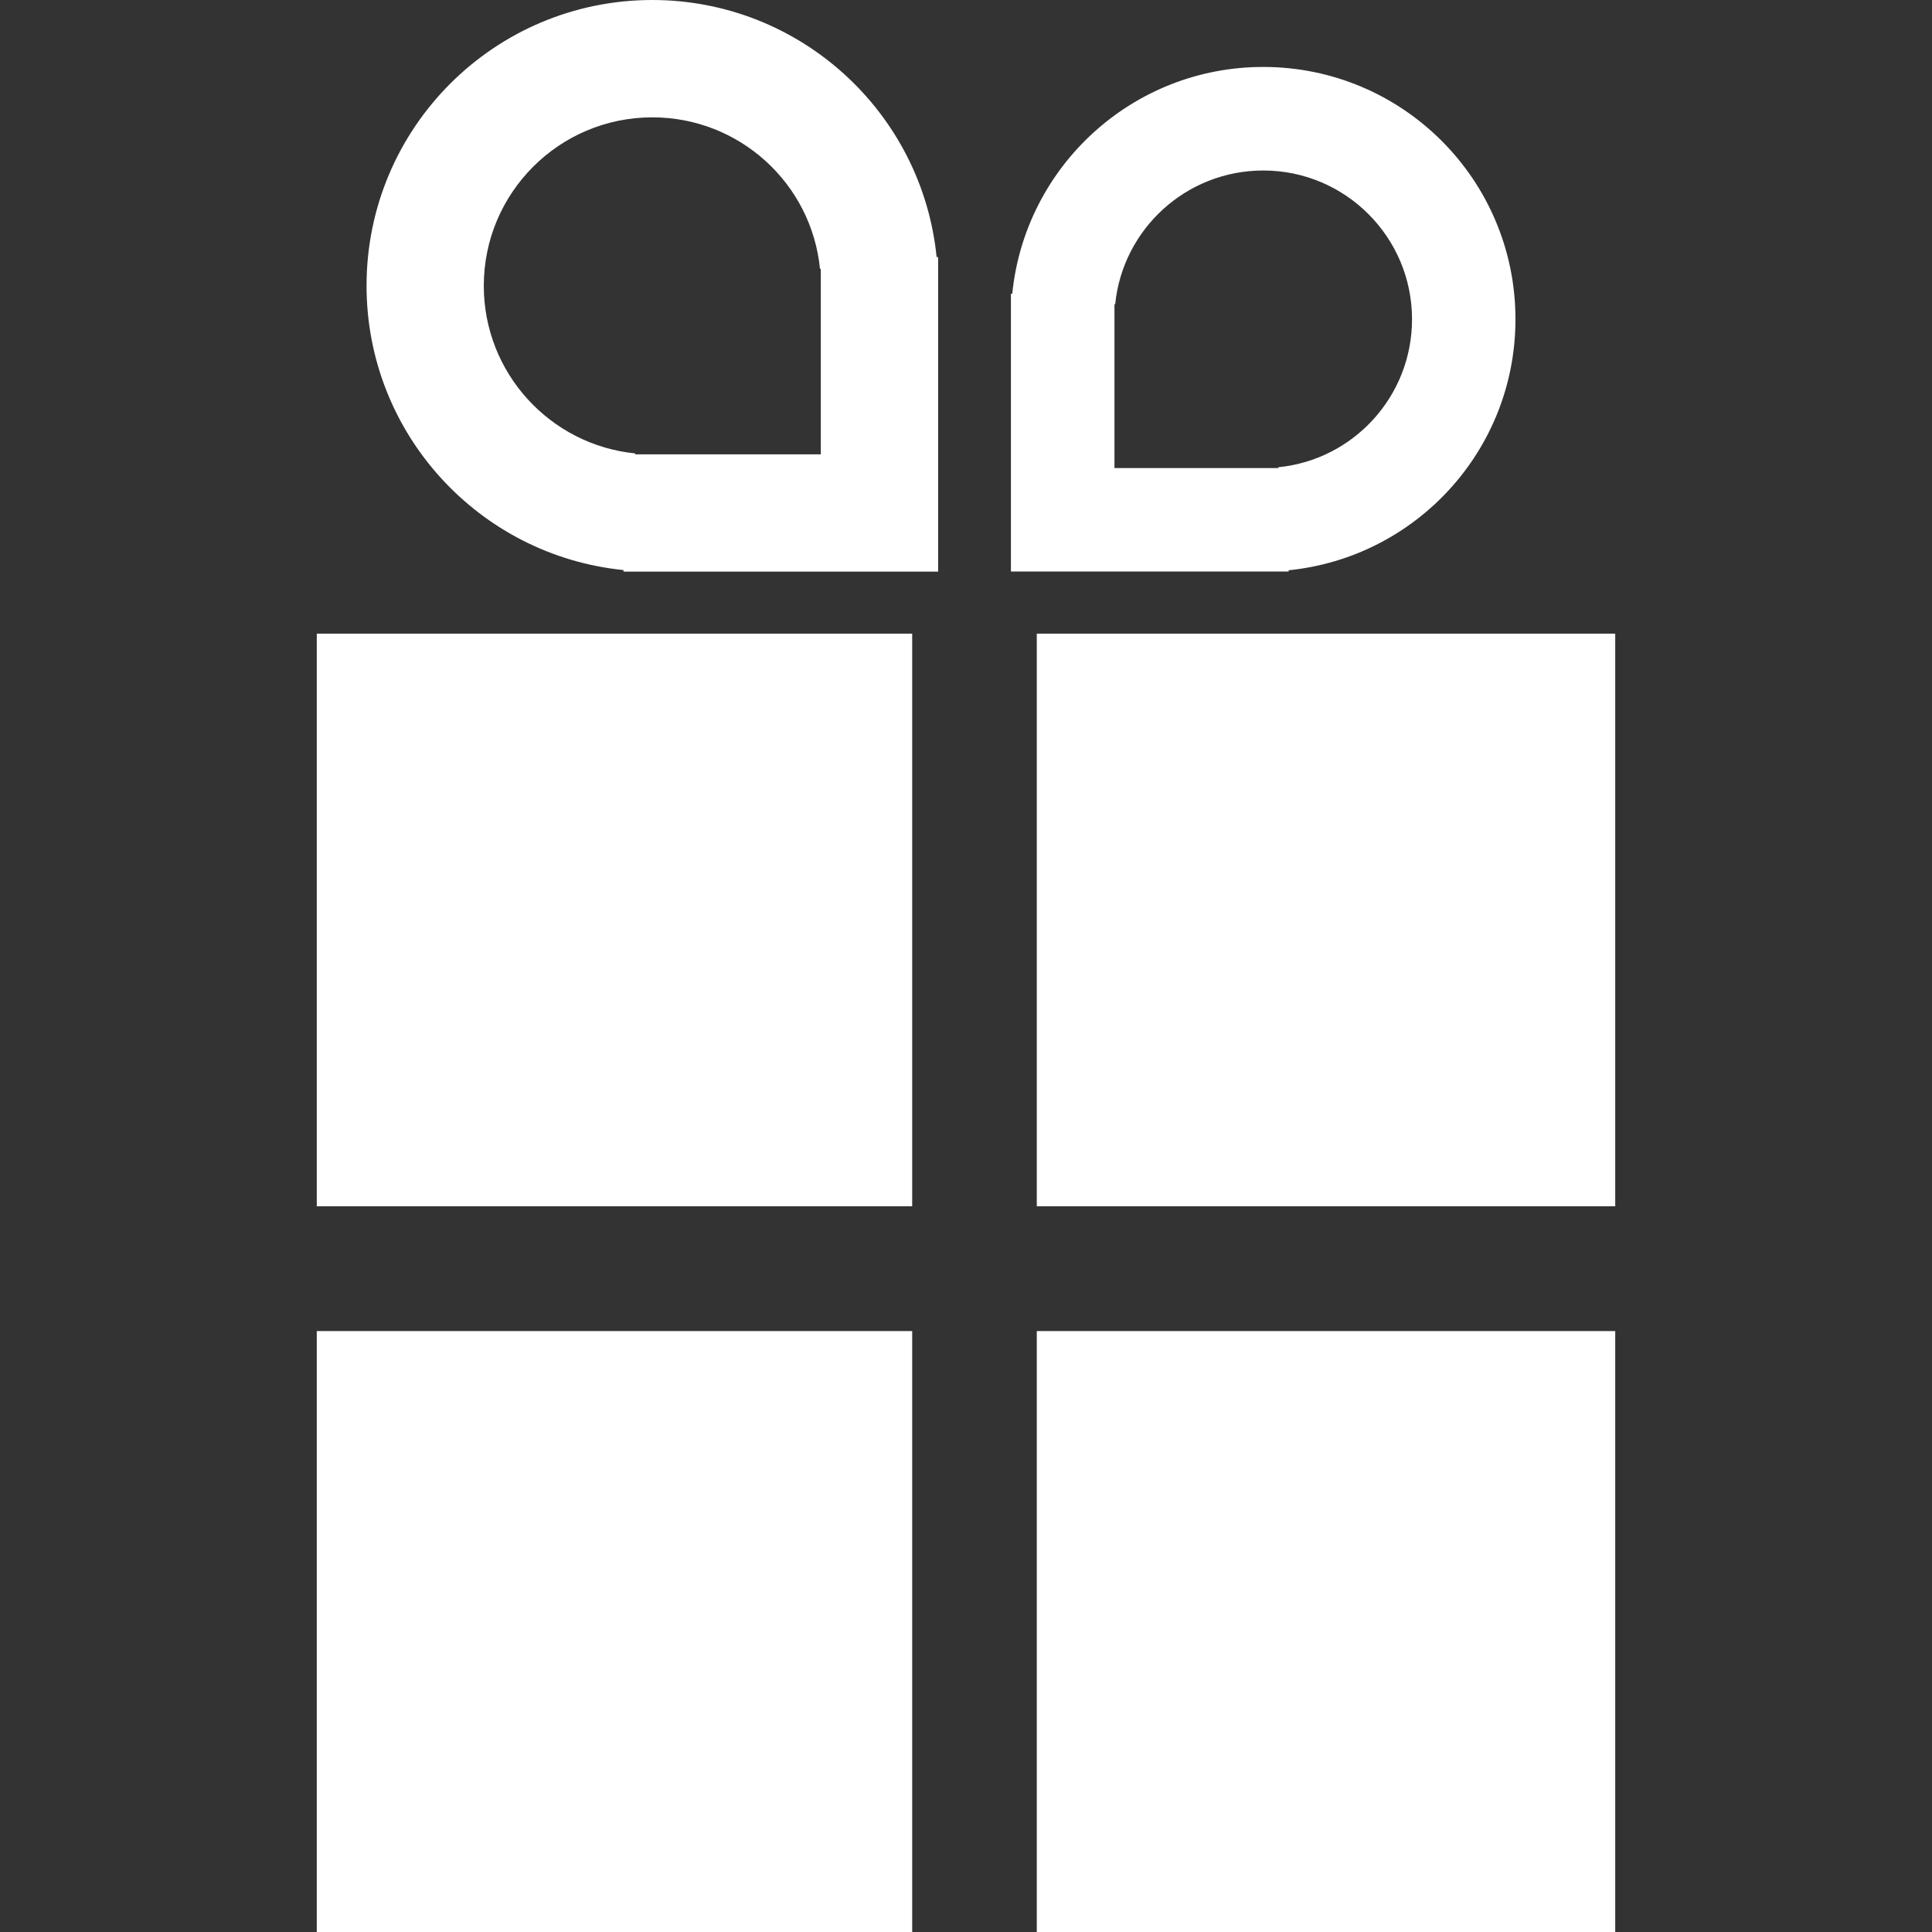 <?xml version="1.0" encoding="iso-8859-1"?>
<!-- Generator: Adobe Illustrator 18.1.1, SVG Export Plug-In . SVG Version: 6.00 Build 0)  -->
<svg xmlns="http://www.w3.org/2000/svg" xmlns:xlink="http://www.w3.org/1999/xlink" version="1.1" id="Capa_1" x="0px" y="0px" viewBox="0 0 18.901 18.901" style="enable-background:new 0 0 18.901 18.901;" xml:space="preserve" width="512px" height="512px">
<rect x="0" y="0" width="18.901" height="18.901" fill="#333333" stroke="none"/>
<g>
	<path d="M3.099,6.199h5.825v5.602H3.099V6.199z M10.143,6.199v5.602h5.659V6.199H10.143z M10.143,18.901   h5.659v-5.879h-5.659V18.901z M3.099,18.901h5.825v-5.879H3.099V18.901z M12.607,5.591H9.89V2.874h0.013   c0.125-1.246,1.176-2.219,2.455-2.219c1.364,0,2.468,1.104,2.468,2.468c0,1.28-0.972,2.33-2.219,2.456L12.607,5.591z M12.506,4.571   c0.735-0.073,1.308-0.693,1.308-1.448c0-0.803-0.652-1.455-1.455-1.455c-0.754,0-1.375,0.573-1.449,1.308h-0.007v1.603h1.603   C12.506,4.579,12.506,4.571,12.506,4.571z M9.163,2.515h0.015v3.077H6.1V5.577C4.688,5.435,3.586,4.244,3.586,2.795   C3.586,1.251,4.837,0,6.382,0C7.83,0.001,9.022,1.103,9.163,2.515z M8.03,2.63H8.022C7.94,1.797,7.236,1.148,6.382,1.148   c-0.911,0-1.649,0.739-1.649,1.648c0,0.854,0.65,1.557,1.482,1.64v0.009H8.03V2.63z" fill="#FFFFFF"/>
</g>
<g>
</g>
<g>
</g>
<g>
</g>
<g>
</g>
<g>
</g>
<g>
</g>
<g>
</g>
<g>
</g>
<g>
</g>
<g>
</g>
<g>
</g>
<g>
</g>
<g>
</g>
<g>
</g>
<g>
</g>
</svg>

